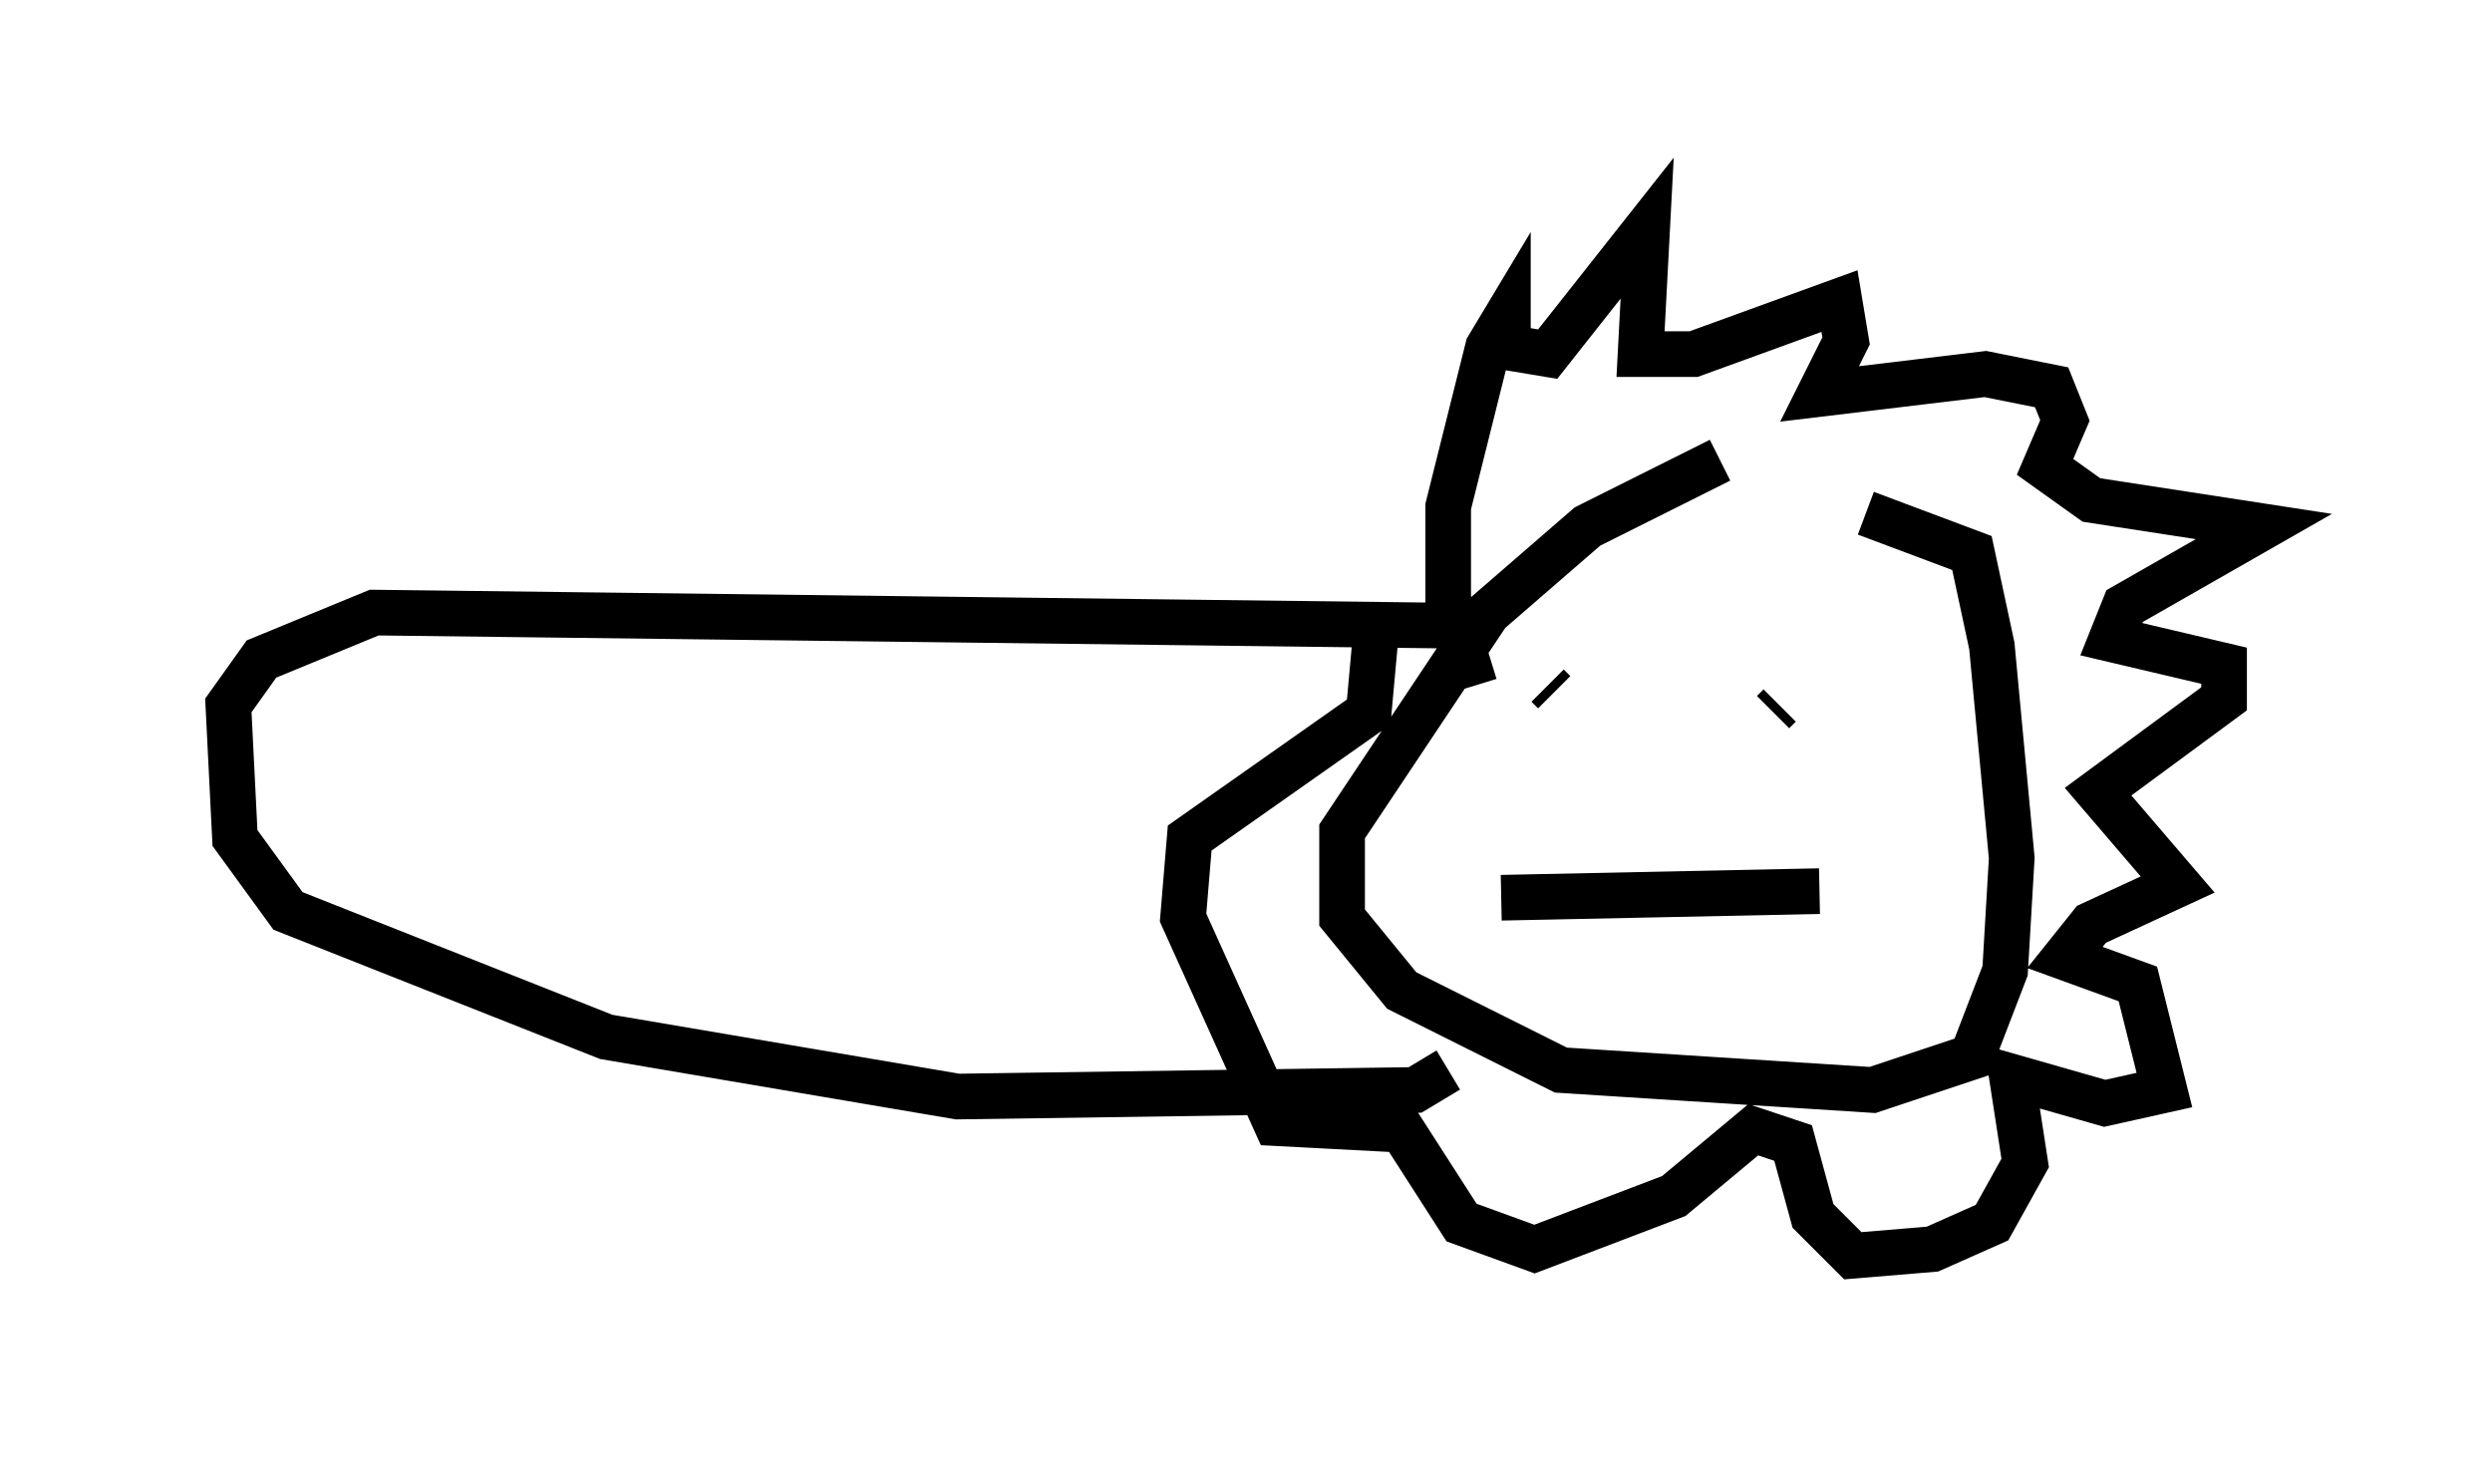<?xml version="1.0" encoding="utf-8" ?>
<svg baseProfile="full" height="32.514" version="1.1" width="54.592" xmlns="http://www.w3.org/2000/svg" xmlns:ev="http://www.w3.org/2001/xml-events" xmlns:xlink="http://www.w3.org/1999/xlink"><defs /><rect fill="white" height="32.514" width="54.592" x="0" y="0" /><path d="M40.877, 10.955 m-3.196, -0.872 l-2.905, 1.453 -2.179, 1.888 l-3.196, 4.793 0.0, 1.888 l1.307, 1.598 3.486, 1.743 l6.827, 0.436 2.179, -0.726 l0.726, -1.888 0.145, -2.469 l-0.436, -4.648 -0.436, -2.034 l-2.324, -0.872 m-6.972, 3.777 l0.145, 0.145 m4.939, 0.291 l-0.145, 0.145 m-5.955, 4.067 l6.972, -0.145 m-7.553, -4.503 l-0.581, -1.888 0.0, -2.034 l0.872, -3.486 0.436, -0.726 l0.0, 0.726 0.872, 0.145 l2.179, -2.76 -0.145, 2.76 l1.162, 0.0 3.196, -1.162 l0.145, 0.872 -0.581, 1.162 l3.631, -0.436 1.453, 0.291 l0.291, 0.726 -0.436, 1.017 l1.017, 0.726 3.777, 0.581 l-3.05, 1.743 -0.291, 0.726 l2.469, 0.581 0.0, 0.726 l-2.76, 2.034 1.743, 2.034 l-1.888, 0.872 -0.581, 0.726 l1.598, 0.581 0.581, 2.324 l-1.307, 0.291 -2.034, -0.581 l0.291, 1.888 -0.726, 1.307 l-1.307, 0.581 -1.743, 0.145 l-0.872, -0.872 -0.436, -1.598 l-0.872, -0.291 -1.743, 1.453 l-3.05, 1.162 -1.598, -0.581 l-1.307, -2.034 -2.76, -0.145 l-2.034, -4.503 0.145, -1.743 l3.922, -2.76 0.145, -1.598 m2.034, -0.291 l-23.966, -0.291 -2.469, 1.017 l-0.726, 1.017 0.145, 2.905 l1.162, 1.598 6.972, 2.76 l7.698, 1.307 10.022, -0.145 l0.726, -0.436 " fill="none" stroke="black" stroke-width="1" /></svg>